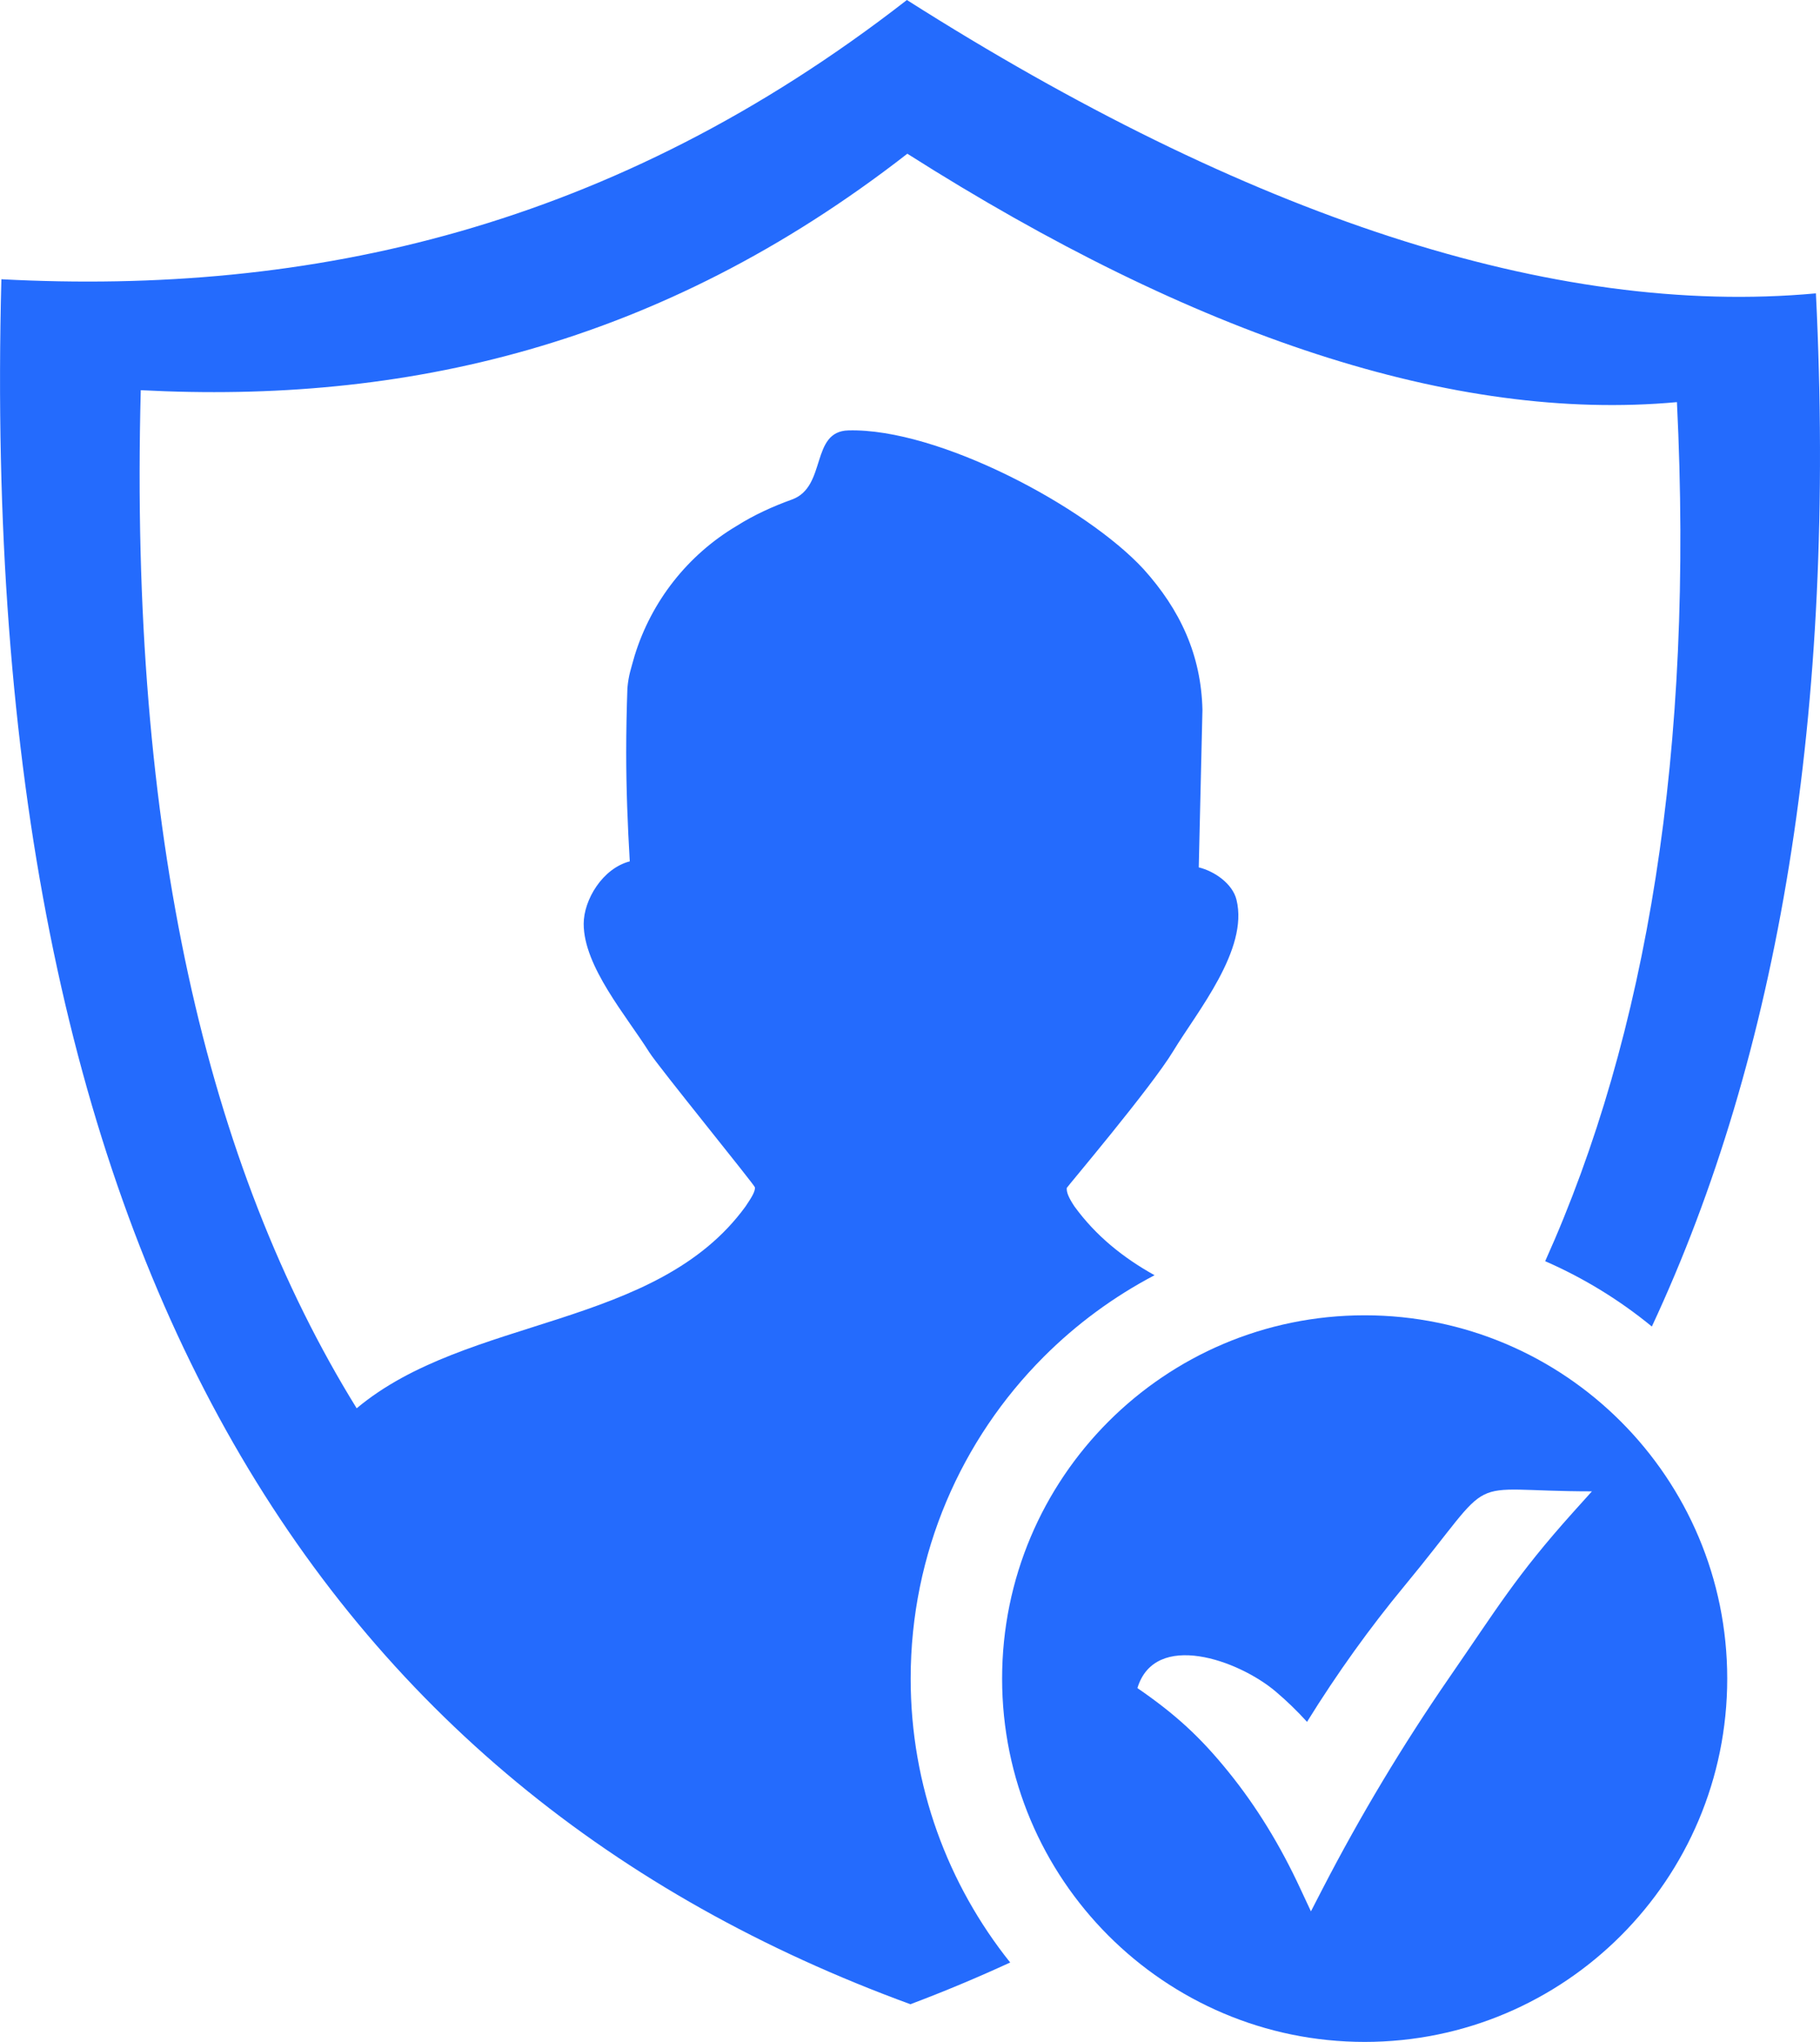 <svg width="41" height="46" viewBox="0 0 41 46" fill="none" xmlns="http://www.w3.org/2000/svg">
<path fill-rule="evenodd" clip-rule="evenodd" d="M20.43 0C28.074 4.855 34.981 7.153 40.908 6.609C41.374 16.074 40.056 23.79 37.212 29.884C36.483 29.285 35.674 28.79 34.809 28.412C37.106 23.308 38.163 16.891 37.777 9.059C32.759 9.519 26.912 7.574 20.44 3.463C14.841 7.822 9.061 9.099 3.171 8.79C2.91 18.759 4.658 26.265 8.035 31.726C10.532 29.634 14.784 29.95 16.797 27.176C16.942 26.961 17.009 26.846 17.008 26.751C17.006 26.702 14.823 24.019 14.627 23.706C14.112 22.886 13.149 21.773 13.149 20.812C13.149 20.27 13.576 19.562 14.187 19.405C14.139 18.592 14.107 17.768 14.107 16.951C14.107 16.469 14.117 15.981 14.134 15.502C14.161 15.199 14.216 15.065 14.296 14.773C14.673 13.546 15.492 12.503 16.595 11.848C16.985 11.601 17.409 11.409 17.844 11.252C18.632 10.963 18.25 9.715 19.116 9.696C21.138 9.644 24.465 11.415 25.762 12.822C26.588 13.739 27.059 14.756 27.088 15.99L27.005 19.54C27.364 19.628 27.767 19.91 27.855 20.27C28.132 21.391 26.971 22.786 26.432 23.676C25.935 24.499 24.034 26.743 24.032 26.761C24.023 26.858 24.073 26.979 24.203 27.176C24.692 27.849 25.313 28.34 26.009 28.728C25.088 29.212 24.245 29.832 23.51 30.569C21.66 32.422 20.515 34.986 20.515 37.816C20.515 40.233 21.355 42.457 22.757 44.211C22.027 44.547 21.278 44.862 20.509 45.151C7.277 40.311 -0.55 28.454 0.031 6.291C6.988 6.657 13.815 5.149 20.43 0Z" fill="#246BFD"/>
<path fill-rule="evenodd" clip-rule="evenodd" d="M30.743 29.631C35.253 29.631 38.91 33.295 38.91 37.816C38.91 42.336 35.253 46 30.743 46C26.232 46 22.575 42.336 22.575 37.816C22.575 33.295 26.232 29.631 30.743 29.631ZM28.742 38.11C28.991 38.321 29.225 38.548 29.444 38.79C30.13 37.683 30.862 36.667 31.635 35.732C33.821 33.087 32.831 33.597 35.862 33.597L35.44 34.066C34.147 35.507 33.71 36.257 32.648 37.793C31.597 39.317 30.644 40.906 29.794 42.551L29.532 43.059L29.29 42.541C28.846 41.583 28.312 40.705 27.676 39.919C27.041 39.134 26.485 38.622 25.623 38.029C26.018 36.729 27.899 37.394 28.742 38.11Z" fill="#246BFD"/>
</svg>
